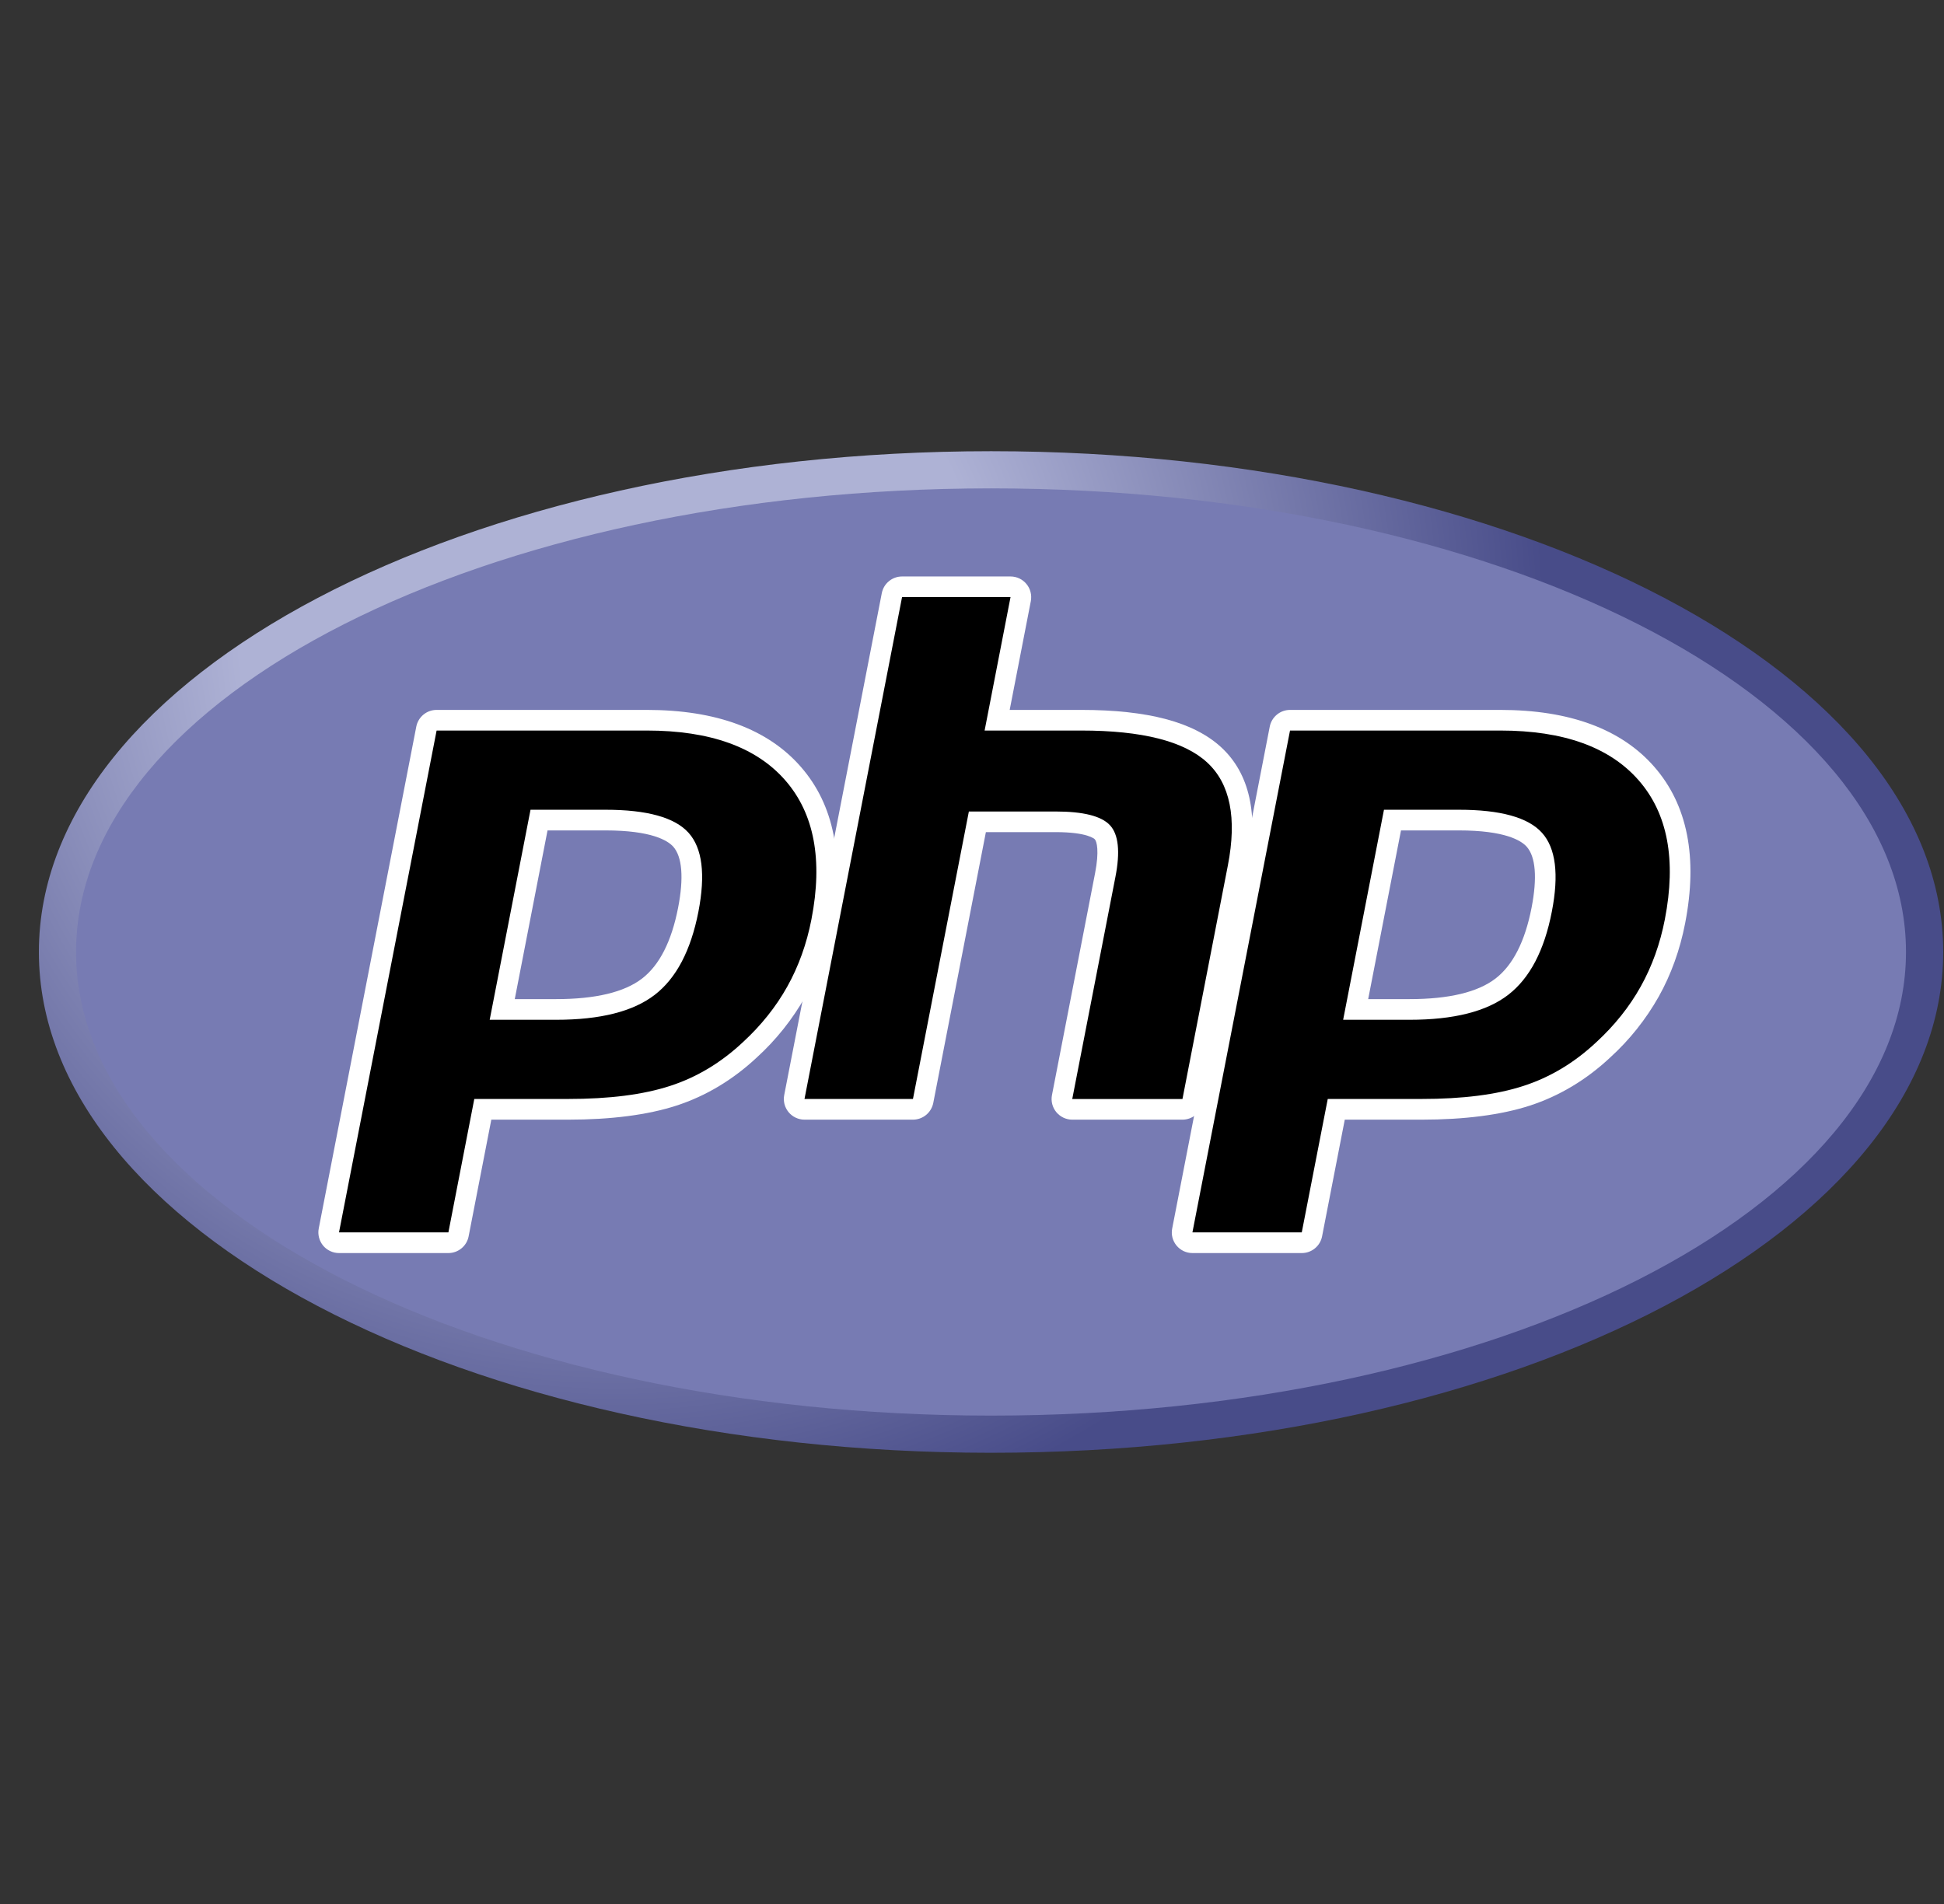 <svg width="49" height="48" viewBox="0 0 49 48" fill="none" xmlns="http://www.w3.org/2000/svg">
<rect x="0" y="0" width="49" height="48" fill="#333333" stroke="none"/>
<path d="M0.98 24C0.98 30.972 11.725 36.625 24.98 36.625C38.235 36.625 48.98 30.972 48.98 24C48.98 17.028 38.234 11.375 24.98 11.375C11.726 11.375 0.98 17.028 0.98 24Z" fill="url(#paint0_radial_7_1396)"/>
<path d="M24.98 35.688C37.717 35.688 48.042 30.454 48.042 24C48.042 17.545 37.717 12.312 24.98 12.312C12.243 12.312 1.917 17.545 1.917 24C1.917 30.454 12.243 35.688 24.98 35.688Z" fill="#777BB3"/>
<path d="M14.019 25.449C15.067 25.449 15.848 25.256 16.343 24.875C16.833 24.498 17.171 23.845 17.348 22.935C17.513 22.083 17.45 21.489 17.16 21.168C16.865 20.841 16.226 20.674 15.26 20.674H13.586L12.659 25.449H14.019ZM8.545 31.33C8.506 31.33 8.468 31.322 8.434 31.305C8.399 31.289 8.368 31.265 8.344 31.235C8.32 31.205 8.302 31.171 8.293 31.133C8.283 31.096 8.282 31.057 8.29 31.02L10.749 18.368C10.76 18.309 10.792 18.255 10.839 18.217C10.885 18.179 10.943 18.158 11.004 18.157H16.304C17.97 18.157 19.209 18.61 19.989 19.502C20.772 20.398 21.014 21.652 20.708 23.227C20.583 23.869 20.369 24.465 20.07 24.999C19.76 25.548 19.364 26.045 18.897 26.469C18.323 27.006 17.673 27.396 16.967 27.625C16.273 27.852 15.38 27.966 14.316 27.966H12.17L11.557 31.119C11.545 31.179 11.513 31.232 11.467 31.271C11.42 31.309 11.361 31.33 11.301 31.33H8.545Z" fill="black"/>
<path d="M13.801 20.935H15.261C16.426 20.935 16.83 21.191 16.968 21.343C17.195 21.596 17.239 22.13 17.092 22.885C16.927 23.732 16.622 24.332 16.184 24.669C15.737 25.014 15.008 25.188 14.02 25.188H12.975L13.801 20.935ZM16.304 17.897H11.004C10.883 17.897 10.766 17.939 10.673 18.016C10.58 18.093 10.516 18.2 10.493 18.318L8.034 30.971C8.019 31.046 8.022 31.123 8.041 31.198C8.06 31.272 8.095 31.341 8.143 31.401C8.192 31.46 8.254 31.508 8.323 31.54C8.392 31.573 8.468 31.59 8.545 31.59H11.301C11.422 31.59 11.539 31.548 11.632 31.471C11.726 31.394 11.789 31.288 11.812 31.169L12.384 28.227H14.316C15.408 28.227 16.327 28.107 17.049 27.873C17.79 27.632 18.472 27.224 19.076 26.659C19.562 26.216 19.974 25.699 20.298 25.126C20.61 24.569 20.834 23.946 20.963 23.277C21.286 21.618 21.024 20.291 20.185 19.331C19.354 18.379 18.048 17.897 16.304 17.897V17.897ZM12.343 25.709H14.02C15.131 25.709 15.958 25.5 16.502 25.081C17.046 24.662 17.413 23.963 17.604 22.984C17.786 22.044 17.703 21.38 17.355 20.994C17.006 20.607 16.308 20.414 15.261 20.414H13.372L12.343 25.709ZM16.305 18.417C17.899 18.417 19.062 18.835 19.793 19.672C20.524 20.509 20.744 21.678 20.453 23.177C20.333 23.795 20.13 24.36 19.844 24.872C19.558 25.384 19.184 25.852 18.722 26.277C18.172 26.792 17.561 27.159 16.888 27.377C16.215 27.596 15.358 27.706 14.316 27.705H11.955L11.302 31.069H8.545L11.005 18.417H16.305Z" fill="white"/>
<path d="M27.027 27.966C26.989 27.966 26.951 27.958 26.916 27.942C26.881 27.925 26.85 27.901 26.826 27.872C26.801 27.842 26.784 27.807 26.774 27.77C26.765 27.733 26.764 27.694 26.771 27.656L27.859 22.058C27.963 21.526 27.937 21.144 27.788 20.982C27.696 20.883 27.42 20.718 26.606 20.718H24.635L23.268 27.756C23.256 27.815 23.224 27.869 23.178 27.907C23.131 27.945 23.072 27.966 23.012 27.966H20.278C20.24 27.966 20.202 27.958 20.167 27.941C20.132 27.925 20.102 27.901 20.077 27.872C20.053 27.842 20.035 27.807 20.026 27.77C20.016 27.733 20.015 27.694 20.022 27.656L22.481 15.004C22.493 14.945 22.525 14.892 22.571 14.853C22.618 14.815 22.677 14.794 22.737 14.794H25.471C25.509 14.794 25.547 14.802 25.582 14.819C25.617 14.835 25.647 14.859 25.672 14.888C25.696 14.918 25.714 14.953 25.723 14.99C25.733 15.027 25.734 15.066 25.727 15.104L25.134 18.157H27.253C28.869 18.157 29.964 18.442 30.602 19.028C31.251 19.625 31.455 20.58 31.204 21.868L30.06 27.756C30.049 27.815 30.017 27.869 29.97 27.907C29.924 27.945 29.865 27.966 29.805 27.966L27.027 27.966Z" fill="black"/>
<path d="M25.471 14.533H22.737C22.616 14.533 22.499 14.575 22.406 14.652C22.312 14.729 22.249 14.836 22.226 14.955L19.767 27.606C19.752 27.682 19.755 27.759 19.773 27.834C19.792 27.908 19.828 27.978 19.876 28.037C19.925 28.096 19.986 28.144 20.056 28.177C20.125 28.209 20.201 28.227 20.278 28.227H23.012C23.133 28.227 23.25 28.184 23.343 28.108C23.437 28.031 23.5 27.924 23.524 27.805L24.85 20.978H26.606C27.419 20.978 27.59 21.152 27.596 21.16C27.646 21.212 27.71 21.458 27.603 22.009L26.516 27.606C26.501 27.682 26.503 27.759 26.522 27.834C26.541 27.908 26.576 27.978 26.625 28.037C26.674 28.096 26.736 28.144 26.805 28.177C26.875 28.21 26.95 28.227 27.027 28.227H29.805C29.926 28.227 30.043 28.184 30.136 28.108C30.23 28.031 30.293 27.924 30.316 27.805L31.46 21.918C31.729 20.535 31.499 19.499 30.778 18.836C30.089 18.204 28.937 17.897 27.254 17.897H25.45L25.983 15.154C25.997 15.078 25.995 15.001 25.976 14.926C25.957 14.851 25.922 14.782 25.873 14.723C25.825 14.664 25.763 14.616 25.694 14.583C25.624 14.55 25.548 14.533 25.471 14.533ZM25.471 15.054L24.818 18.417H27.254C28.786 18.417 29.844 18.685 30.425 19.22C31.007 19.754 31.182 20.621 30.949 21.819L29.805 27.706H27.027L28.115 22.108C28.239 21.471 28.193 21.037 27.978 20.805C27.763 20.573 27.306 20.458 26.606 20.458H24.421L23.012 27.705H20.278L22.737 15.053H25.471V15.054Z" fill="white"/>
<path d="M35.531 25.449C36.578 25.449 37.36 25.256 37.855 24.875C38.344 24.498 38.682 23.845 38.86 22.935C39.025 22.083 38.962 21.489 38.672 21.168C38.377 20.841 37.737 20.674 36.772 20.674H35.099L34.17 25.449H35.531ZM30.058 31.33C30.019 31.33 29.981 31.322 29.946 31.305C29.911 31.289 29.881 31.265 29.856 31.235C29.832 31.206 29.814 31.171 29.805 31.134C29.795 31.096 29.794 31.057 29.802 31.02L32.261 18.368C32.272 18.309 32.304 18.255 32.351 18.217C32.398 18.178 32.456 18.157 32.516 18.157H37.816C39.482 18.157 40.722 18.61 41.501 19.502C42.284 20.398 42.526 21.652 42.22 23.227C42.103 23.848 41.888 24.446 41.583 24.999C41.273 25.548 40.877 26.045 40.41 26.469C39.836 27.006 39.185 27.396 38.48 27.625C37.785 27.852 36.893 27.966 35.828 27.966H33.682L33.069 31.119C33.058 31.179 33.026 31.232 32.979 31.271C32.933 31.309 32.874 31.33 32.813 31.33H30.058Z" fill="black"/>
<path d="M35.313 20.935H36.772C37.937 20.935 38.342 21.191 38.479 21.343C38.708 21.596 38.751 22.13 38.604 22.885C38.439 23.732 38.134 24.332 37.696 24.669C37.248 25.014 36.519 25.188 35.531 25.188H34.486L35.313 20.935ZM37.816 17.897H32.516C32.395 17.897 32.278 17.939 32.185 18.016C32.092 18.093 32.028 18.2 32.005 18.318L29.546 30.971C29.531 31.046 29.533 31.124 29.552 31.198C29.571 31.272 29.607 31.342 29.655 31.401C29.704 31.46 29.766 31.508 29.835 31.541C29.904 31.573 29.98 31.59 30.057 31.59H32.813C32.934 31.59 33.051 31.548 33.144 31.471C33.238 31.394 33.301 31.288 33.324 31.169L33.896 28.227H35.828C36.919 28.227 37.839 28.107 38.56 27.873C39.301 27.632 39.984 27.224 40.588 26.658C41.074 26.216 41.486 25.698 41.809 25.126C42.121 24.569 42.345 23.946 42.475 23.277C42.798 21.618 42.536 20.291 41.697 19.331C40.866 18.379 39.56 17.897 37.815 17.897L37.816 17.897ZM33.855 25.709H35.531C36.642 25.709 37.47 25.5 38.014 25.081C38.558 24.662 38.925 23.963 39.115 22.984C39.298 22.044 39.215 21.38 38.866 20.994C38.517 20.607 37.819 20.414 36.772 20.414H34.884L33.855 25.709ZM37.816 18.417C39.41 18.417 40.573 18.835 41.304 19.672C42.036 20.509 42.255 21.678 41.964 23.177C41.844 23.795 41.641 24.36 41.355 24.872C41.069 25.384 40.695 25.852 40.233 26.277C39.683 26.792 39.072 27.159 38.398 27.377C37.726 27.596 36.869 27.706 35.828 27.705H33.467L32.812 31.069H30.056L32.516 18.417H37.816Z" fill="white"/>
<defs>
<radialGradient id="paint0_radial_7_1396" cx="0" cy="0" r="1" gradientUnits="userSpaceOnUse" gradientTransform="translate(15.39 15.813) scale(31.515)">
<stop stop-color="#AEB2D5"/>
<stop offset="0.3" stop-color="#AEB2D5"/>
<stop offset="0.75" stop-color="#484C89"/>
<stop offset="1" stop-color="#484C89"/>
</radialGradient>
</defs>
</svg>
